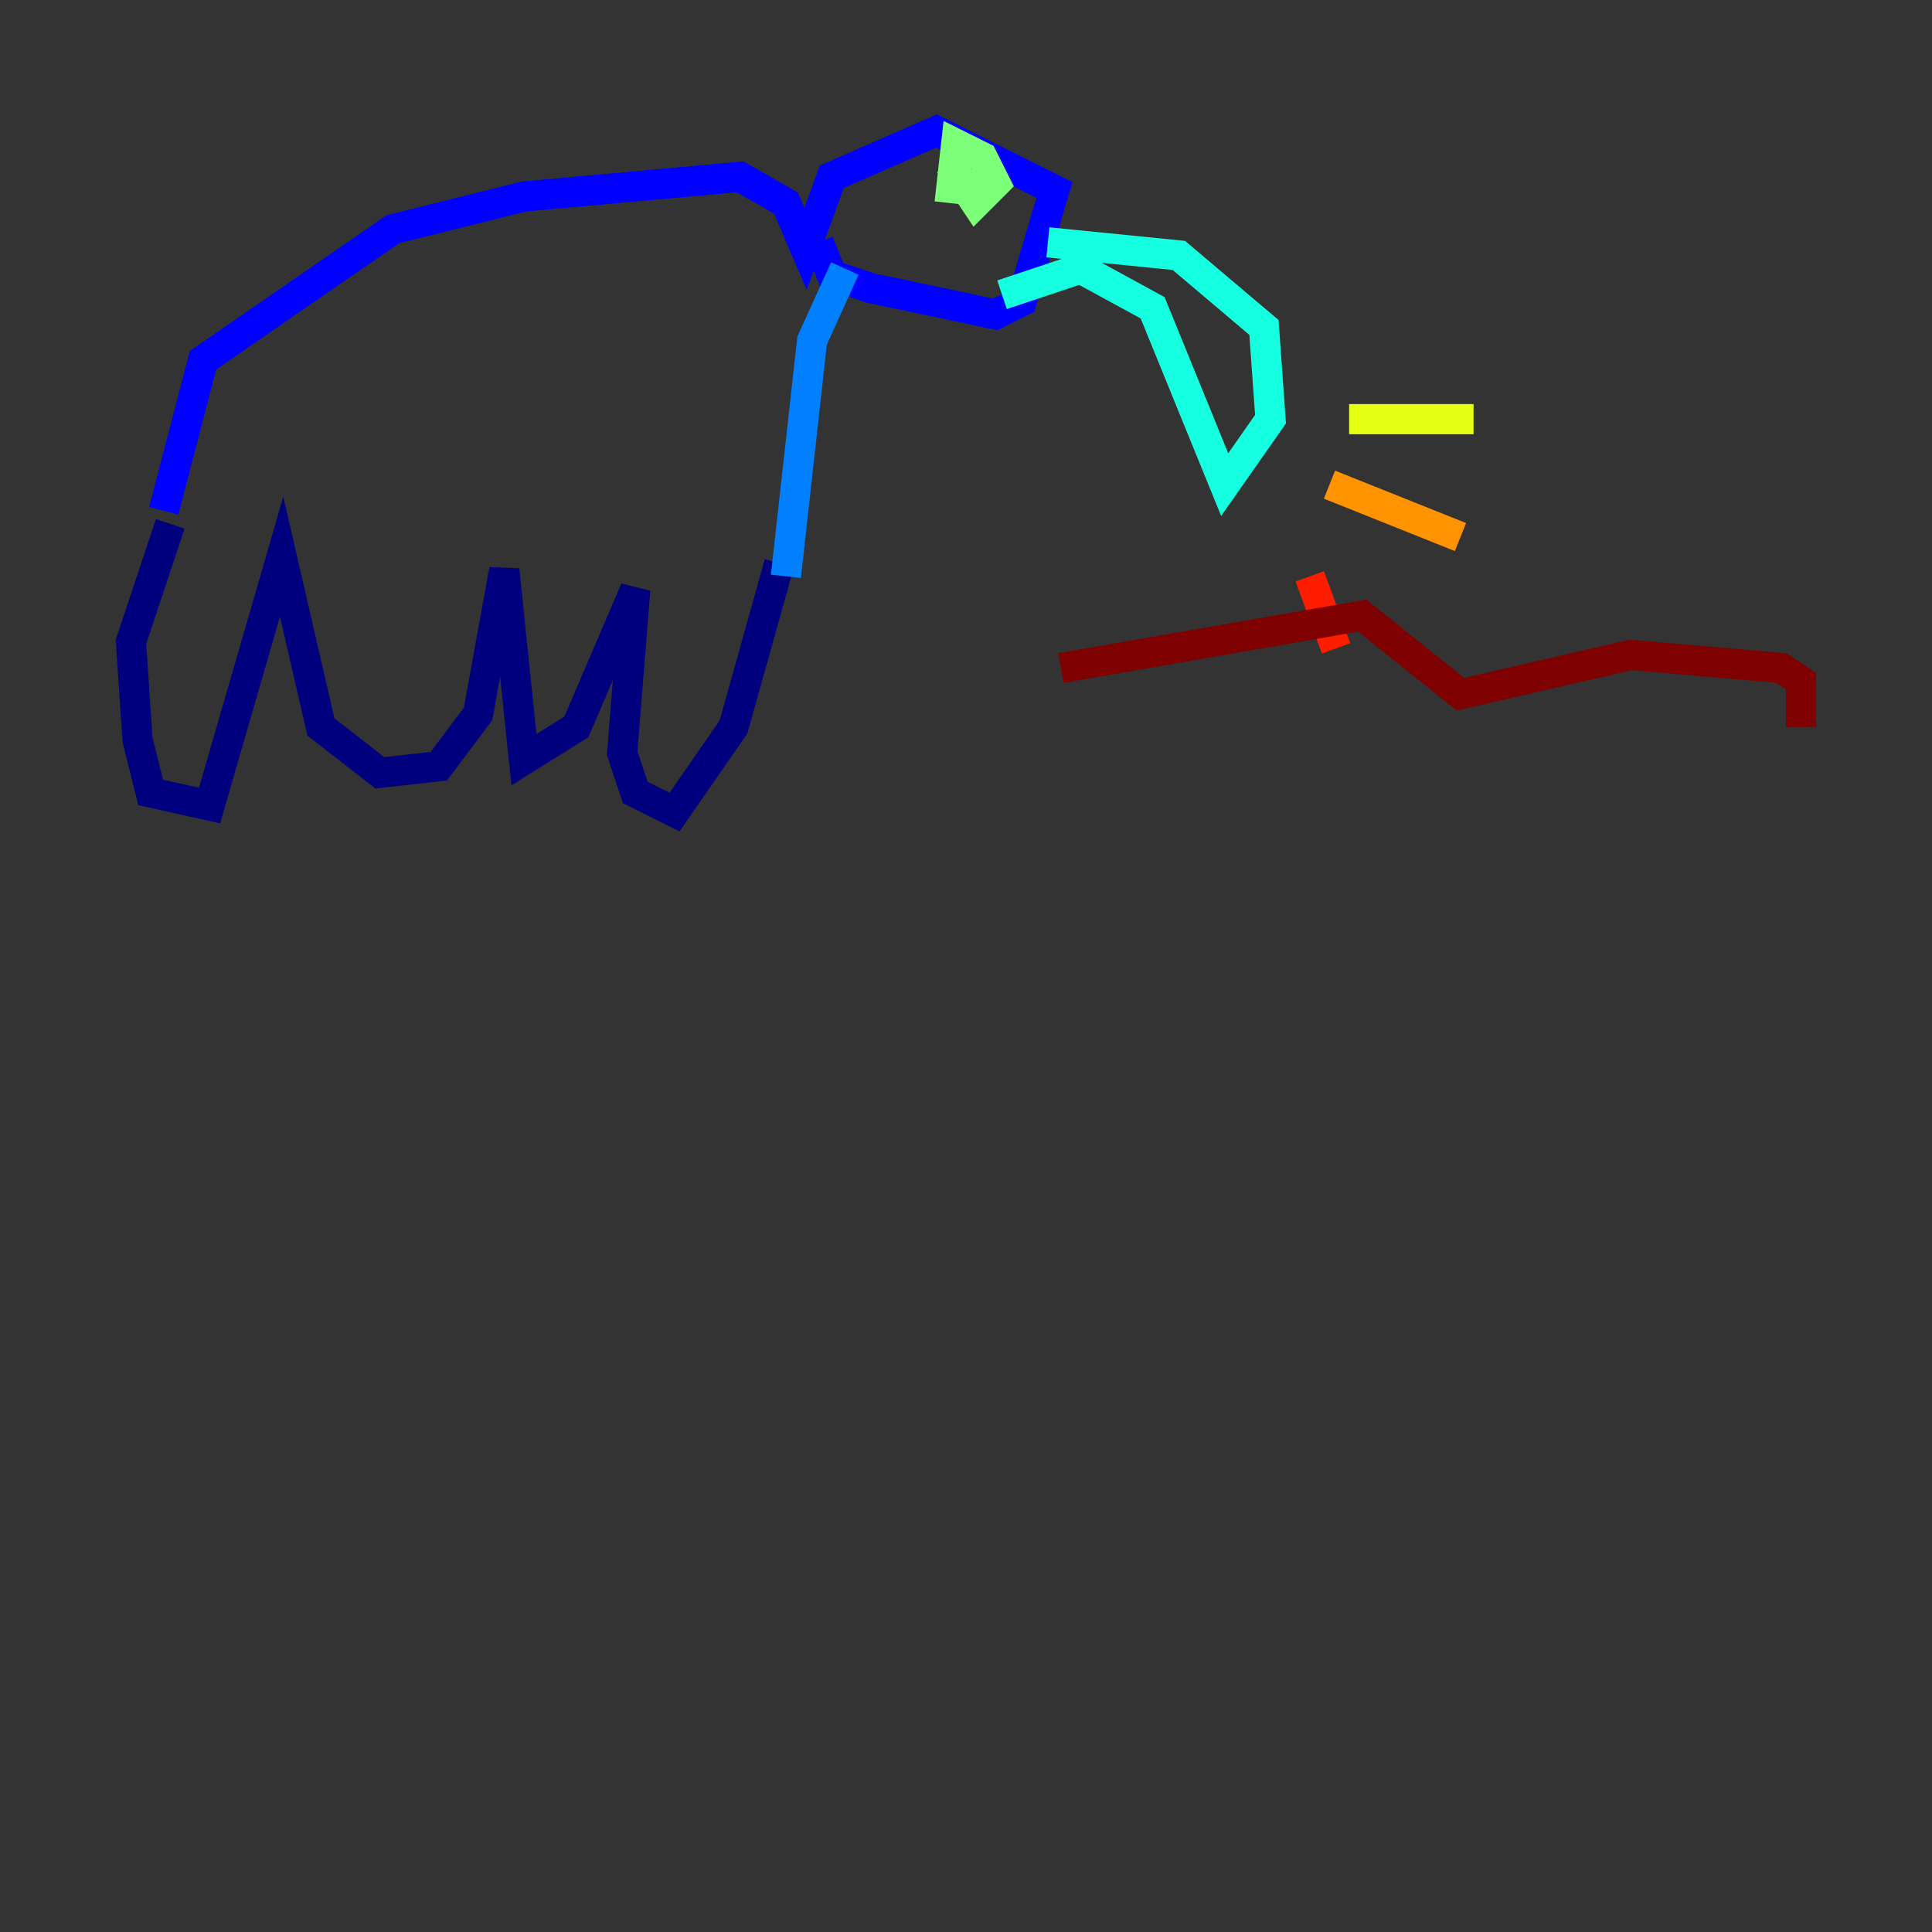 <?xml version="1.0" encoding="utf-8" ?>
<svg baseProfile="tiny" height="128" version="1.2" viewBox="0,0,128,128" width="128" xmlns="http://www.w3.org/2000/svg" xmlns:ev="http://www.w3.org/2001/xml-events" xmlns:xlink="http://www.w3.org/1999/xlink"><rect x="0" y="0" width="128" height="128" fill="#333333" stroke="none"/><defs /><polyline fill="none" points="11.281,34.712 8.678,42.522 9.112,49.031 9.98,52.502 13.885,53.37 18.658,36.881 21.261,48.163 25.166,51.2 29.071,50.766 31.675,47.295 33.41,37.749 34.712,50.332 38.183,48.163 42.088,39.051 41.22,49.898 42.088,52.502 44.691,53.803 48.597,48.163 51.634,37.315" stroke="#00007f" stroke-width="2" /><polyline fill="none" points="10.848,33.844 13.451,23.864 26.034,15.186 34.712,13.017 49.031,11.715 52.068,13.451 53.37,16.488 55.105,11.715 62.047,8.678 69.858,12.583 67.688,19.959 65.953,20.827 57.709,19.091 55.105,18.224 54.237,16.054" stroke="#0000ff" stroke-width="2" /><polyline fill="none" points="52.068,38.183 53.803,22.563 55.973,17.79" stroke="#0080ff" stroke-width="2" /><polyline fill="none" points="66.386,19.525 71.593,17.79 76.366,20.393 81.139,32.108 84.176,27.77 83.742,21.695 78.102,16.922 69.424,16.054" stroke="#15ffe1" stroke-width="2" /><polyline fill="none" points="62.915,10.848 64.651,13.451 65.953,12.149 65.085,10.414 63.349,9.546 62.915,13.451" stroke="#7cff79" stroke-width="2" /><polyline fill="none" points="89.383,27.77 97.627,27.77" stroke="#e4ff12" stroke-width="2" /><polyline fill="none" points="88.081,32.108 96.759,35.58" stroke="#ff9400" stroke-width="2" /><polyline fill="none" points="86.78,38.183 88.515,42.956" stroke="#ff1d00" stroke-width="2" /><polyline fill="none" points="70.291,44.258 90.251,40.786 96.759,45.993 108.041,43.39 118.02,44.258 119.322,45.125 119.322,48.163" stroke="#7f0000" stroke-width="2" /></svg>